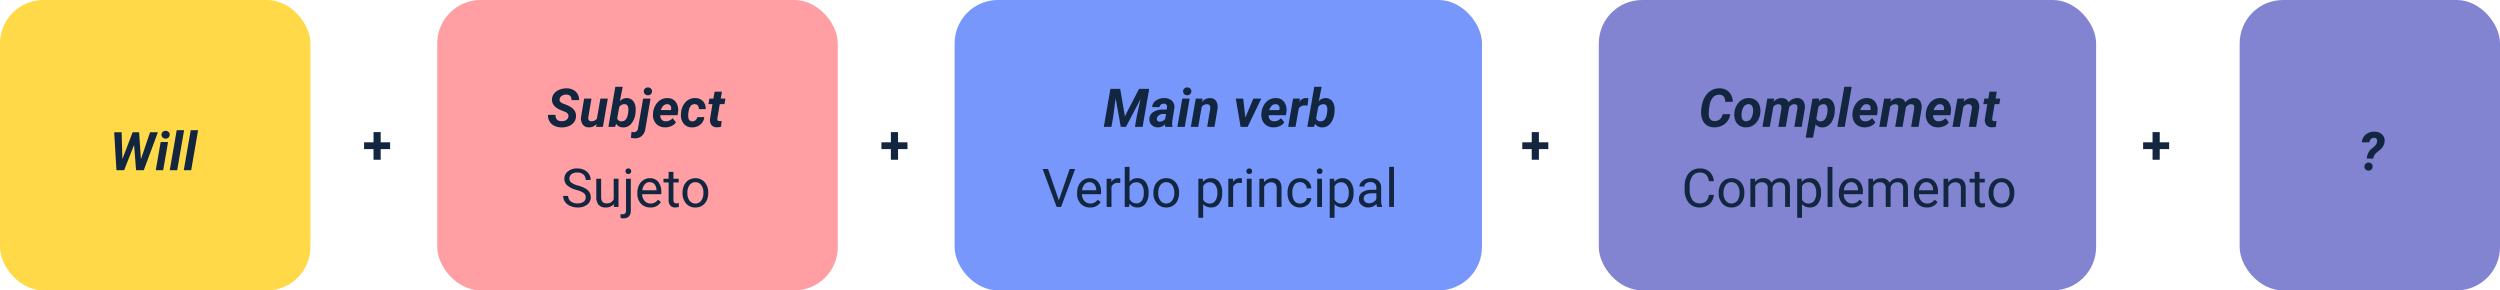 <svg xmlns="http://www.w3.org/2000/svg" width="749" height="87" viewBox="0 0 749 87">
  <g id="_83" data-name="83" transform="translate(-5566 8493)">
    <rect id="Rectángulo_41125" data-name="Rectángulo 41125" width="120" height="87" rx="13" transform="translate(5697 -8493)" fill="#ff9fa3"/>
    <rect id="Rectángulo_41126" data-name="Rectángulo 41126" width="158" height="87" rx="13" transform="translate(5852 -8493)" fill="#7897fc"/>
    <rect id="Rectángulo_41127" data-name="Rectángulo 41127" width="93" height="87" rx="13" transform="translate(5566 -8493)" fill="#ffd947"/>
    <rect id="Rectángulo_41128" data-name="Rectángulo 41128" width="149" height="87" rx="13" transform="translate(6045 -8493)" fill="#8284d2"/>
    <rect id="Rectángulo_41567" data-name="Rectángulo 41567" width="78" height="87" rx="13" transform="translate(6237 -8493)" fill="#8284d2"/>
    <path id="Trazado_161351" data-name="Trazado 161351" d="M12.289,13.961q.164-.93-.914-1.422l-1.508-.6Q7.242,10.766,7.375,8.711A2.964,2.964,0,0,1,8,7.023,3.758,3.758,0,0,1,9.6,5.871a5.67,5.67,0,0,1,2.227-.4,3.857,3.857,0,0,1,2.664.98,3.267,3.267,0,0,1,1,2.543H13.211a1.628,1.628,0,0,0-.34-1.2A1.531,1.531,0,0,0,11.7,7.344a2.37,2.37,0,0,0-1.359.355,1.458,1.458,0,0,0-.687,1.02Q9.5,9.57,10.789,10.07l1.031.391.594.273q2.3,1.141,2.156,3.2a3.09,3.09,0,0,1-.645,1.738A3.633,3.633,0,0,1,12.363,16.8a5.565,5.565,0,0,1-2.176.367,4.873,4.873,0,0,1-2.156-.508,3.349,3.349,0,0,1-1.437-1.367,3.54,3.54,0,0,1-.43-1.875l2.289.008q-.109,1.852,1.82,1.883a2.392,2.392,0,0,0,1.375-.367A1.43,1.43,0,0,0,12.289,13.961Zm8.453,2.164a2.919,2.919,0,0,1-2.328,1.031,2.172,2.172,0,0,1-1.844-.875,3.2,3.2,0,0,1-.484-2.266L17,8.547h2.2l-.93,5.5a2.175,2.175,0,0,0-.008.485.8.8,0,0,0,.867.806,2.014,2.014,0,0,0,1.7-.79l1.055-6H24.1L22.633,17H20.578ZM32.4,12.8A6.061,6.061,0,0,1,31.18,16a3.033,3.033,0,0,1-2.547,1.164A2.357,2.357,0,0,1,26.6,16.086l-.32.914H24.273L26.352,5h2.211l-.852,4.32a2.634,2.634,0,0,1,2.063-.93A2.385,2.385,0,0,1,31.7,9.27a3.89,3.89,0,0,1,.746,2.387A9.132,9.132,0,0,1,32.4,12.8Zm-2.187-.165a6.554,6.554,0,0,0,.047-1.034q-.086-1.364-1.125-1.387a1.833,1.833,0,0,0-1.617.885l-.609,3.37a1.258,1.258,0,0,0,1.266.878q1.625.047,1.992-2.367Zm6.68-4.085-1.516,8.914a3.516,3.516,0,0,1-1.02,2.2,2.984,2.984,0,0,1-2.168.773,6.8,6.8,0,0,1-1.172-.148l.18-1.8a4.309,4.309,0,0,0,.68.1,1.2,1.2,0,0,0,1.266-1.125l1.531-8.922ZM34.883,6.4a1.1,1.1,0,0,1,.328-.855,1.328,1.328,0,0,1,1.77-.035,1.108,1.108,0,0,1,.363.813,1.113,1.113,0,0,1-.328.863,1.257,1.257,0,0,1-.883.355,1.235,1.235,0,0,1-.863-.3A1.091,1.091,0,0,1,34.883,6.4Zm6.328,10.758a3.677,3.677,0,0,1-1.965-.543,3.292,3.292,0,0,1-1.277-1.469,4.093,4.093,0,0,1-.328-2.059l.023-.312a5.465,5.465,0,0,1,.719-2.266,4.341,4.341,0,0,1,1.547-1.59,3.827,3.827,0,0,1,2.094-.527,2.924,2.924,0,0,1,2.473,1.2,4.117,4.117,0,0,1,.637,2.962l-.125.962h-5.18a1.814,1.814,0,0,0,.4,1.313,1.521,1.521,0,0,0,1.172.508,2.7,2.7,0,0,0,2.109-.937l1.008,1.25a3.135,3.135,0,0,1-1.375,1.121A4.5,4.5,0,0,1,41.211,17.156Zm.7-6.945a1.565,1.565,0,0,0-1.082.383,3.363,3.363,0,0,0-.848,1.383h3.031l.047-.2a2.071,2.071,0,0,0,.008-.594,1.134,1.134,0,0,0-.383-.707A1.2,1.2,0,0,0,41.914,10.211Zm7.453,5.133a1.447,1.447,0,0,0,1.016-.332,1.632,1.632,0,0,0,.531-.926l2.07-.008a3.037,3.037,0,0,1-.559,1.6,3.394,3.394,0,0,1-1.344,1.109,3.847,3.847,0,0,1-1.77.375A3.123,3.123,0,0,1,46.875,16.1a3.965,3.965,0,0,1-.867-2.766l.023-.43.008-.086a5.284,5.284,0,0,1,1.391-3.27,3.761,3.761,0,0,1,2.914-1.16,3.047,3.047,0,0,1,2.27.934,3.3,3.3,0,0,1,.824,2.379H51.383a1.73,1.73,0,0,0-.3-1.07,1.128,1.128,0,0,0-.891-.422q-1.578-.047-1.914,2.3a7.782,7.782,0,0,0-.086,1.438Q48.273,15.32,49.367,15.344ZM58.3,6.469l-.367,2.078h1.406L59.055,10.2H57.648l-.719,4.234a1.077,1.077,0,0,0,.063.609q.109.211.531.227.125.008.672-.039l-.156,1.727a3.706,3.706,0,0,1-1.266.18,1.985,1.985,0,0,1-1.617-.68,2.456,2.456,0,0,1-.437-1.8l.727-4.461h-1.2l.289-1.656h1.2l.359-2.078ZM14.77,35.93a7.053,7.053,0,0,1-2.809-1.363,2.6,2.6,0,0,1-.879-2,2.751,2.751,0,0,1,1.074-2.223,4.269,4.269,0,0,1,2.793-.879,4.66,4.66,0,0,1,2.09.453,3.436,3.436,0,0,1,1.422,1.25,3.2,3.2,0,0,1,.5,1.742H17.457a2.08,2.08,0,0,0-.656-1.627,2.669,2.669,0,0,0-1.852-.592,2.732,2.732,0,0,0-1.73.489,1.632,1.632,0,0,0-.621,1.358,1.468,1.468,0,0,0,.59,1.178,5.786,5.786,0,0,0,2.008.88,9.316,9.316,0,0,1,2.219.88A3.367,3.367,0,0,1,18.6,36.6a2.861,2.861,0,0,1,.387,1.508,2.658,2.658,0,0,1-1.078,2.215,4.6,4.6,0,0,1-2.883.832,5.347,5.347,0,0,1-2.187-.449,3.681,3.681,0,0,1-1.566-1.23,3,3,0,0,1-.551-1.773H12.23a1.959,1.959,0,0,0,.762,1.629,3.207,3.207,0,0,0,2.035.6,2.948,2.948,0,0,0,1.82-.484,1.573,1.573,0,0,0,.633-1.32,1.545,1.545,0,0,0-.586-1.293A6.755,6.755,0,0,0,14.77,35.93ZM25.9,40.164a3.07,3.07,0,0,1-2.477.992,2.628,2.628,0,0,1-2.059-.785,3.4,3.4,0,0,1-.715-2.324v-5.5H22.1v5.461q0,1.922,1.563,1.922a2.163,2.163,0,0,0,2.2-1.234V32.547h1.445V41H25.934ZM31,32.547v9.43q0,2.438-2.211,2.438a2.7,2.7,0,0,1-.883-.14V43.125a2.794,2.794,0,0,0,.656.063.982.982,0,0,0,.738-.262,1.3,1.3,0,0,0,.254-.911V32.547ZM29.4,30.3a.867.867,0,0,1,.215-.59.79.79,0,0,1,.629-.246.819.819,0,0,1,.641.242.854.854,0,0,1,.219.594.826.826,0,0,1-.219.586.834.834,0,0,1-.641.234.808.808,0,0,1-.633-.234A.843.843,0,0,1,29.4,30.3Zm7.43,10.852a3.693,3.693,0,0,1-2.8-1.129,4.19,4.19,0,0,1-1.078-3.02v-.266a5.073,5.073,0,0,1,.48-2.246,3.748,3.748,0,0,1,1.344-1.547,3.378,3.378,0,0,1,1.871-.559,3.166,3.166,0,0,1,2.563,1.086,4.7,4.7,0,0,1,.914,3.109v.6H34.4a3,3,0,0,0,.73,2.02,2.3,2.3,0,0,0,1.777.77,2.517,2.517,0,0,0,1.3-.312,3.258,3.258,0,0,0,.93-.828l.883.688A3.55,3.55,0,0,1,36.832,41.156Zm-.18-7.578a1.928,1.928,0,0,0-1.469.637A3.1,3.1,0,0,0,34.449,36h4.234v-.109a2.753,2.753,0,0,0-.594-1.707A1.815,1.815,0,0,0,36.652,33.578ZM43.762,30.5v2.047H45.34v1.117H43.762v5.249a1.173,1.173,0,0,0,.211.763.888.888,0,0,0,.719.254,3.5,3.5,0,0,0,.688-.094V41a4.215,4.215,0,0,1-1.109.155,1.8,1.8,0,0,1-1.461-.586,2.517,2.517,0,0,1-.492-1.664V33.664H40.777V32.547h1.539V30.5Zm2.727,6.2a4.993,4.993,0,0,1,.488-2.234,3.643,3.643,0,0,1,1.359-1.531,3.7,3.7,0,0,1,1.988-.539,3.565,3.565,0,0,1,2.793,1.2,4.6,4.6,0,0,1,1.066,3.18v.1a5.036,5.036,0,0,1-.473,2.215,3.589,3.589,0,0,1-1.352,1.527,3.743,3.743,0,0,1-2.02.547,3.556,3.556,0,0,1-2.785-1.2A4.575,4.575,0,0,1,46.488,36.8Zm1.453.172a3.616,3.616,0,0,0,.652,2.258,2.211,2.211,0,0,0,3.5-.012,3.955,3.955,0,0,0,.648-2.418,3.61,3.61,0,0,0-.66-2.254,2.1,2.1,0,0,0-1.754-.863,2.075,2.075,0,0,0-1.727.852A3.925,3.925,0,0,0,47.941,36.867Z" transform="translate(5724 -8472)" fill="#12263f"/>
    <path id="Trazado_161353" data-name="Trazado 161353" d="M18.219,13.7l2.742-8.07H23.3L19.07,17h-2.3l-.6-7.578L13.188,17h-2.3L10.211,5.625h2.234l.227,8.031,3.063-8.031H17.68ZM24.883,17H22.664l1.469-8.453h2.219ZM24.391,6.4a1.1,1.1,0,0,1,.344-.867,1.323,1.323,0,0,1,1.734-.039,1.1,1.1,0,0,1,.383.828,1.132,1.132,0,0,1-.324.844,1.215,1.215,0,0,1-.887.375,1.235,1.235,0,0,1-.863-.3A1.091,1.091,0,0,1,24.391,6.4ZM29.078,17H26.859L28.945,5h2.211Zm4.2,0H31.055L33.141,5h2.211Z" transform="translate(5590 -8459)" fill="#12263f"/>
    <path id="Trazado_161352" data-name="Trazado 161352" d="M9.055,8.633h2.82v2.039H9.055v3.188H6.906V10.672H4.078V8.633H6.906V5.578H9.055Z" transform="translate(5671 -8459)" fill="#12263f"/>
    <path id="Trazado_161350" data-name="Trazado 161350" d="M9.055,8.633h2.82v2.039H9.055v3.188H6.906V10.672H4.078V8.633H6.906V5.578H9.055Z" transform="translate(5826 -8459)" fill="#12263f"/>
    <path id="Trazado_161348" data-name="Trazado 161348" d="M9.055,8.633h2.82v2.039H9.055v3.188H6.906V10.672H4.078V8.633H6.906V5.578H9.055Z" transform="translate(6018 -8459)" fill="#12263f"/>
    <path id="Trazado_161346" data-name="Trazado 161346" d="M9.055,8.633h2.82v2.039H9.055v3.188H6.906V10.672H4.078V8.633H6.906V5.578H9.055Z" transform="translate(6204 -8459)" fill="#12263f"/>
    <path id="Trazado_161349" data-name="Trazado 161349" d="M39.613,5.625l1.4,8.227,4.242-8.227H48.3L46.324,17h-2.3l.563-3.242L45.7,8.7,41.34,17H39.77L38.246,8.406l-.734,5.6L36.988,17H34.7L36.676,5.625ZM53.121,17a2.281,2.281,0,0,1-.086-.766,2.863,2.863,0,0,1-2.156.922,2.594,2.594,0,0,1-1.84-.723,2.186,2.186,0,0,1-.684-1.746,2.527,2.527,0,0,1,1.16-2.121,5.266,5.266,0,0,1,2.965-.738l1.031.016.109-.508a1.764,1.764,0,0,0,.023-.492.846.846,0,0,0-.277-.574.955.955,0,0,0-.629-.215,1.345,1.345,0,0,0-.875.254,1.231,1.231,0,0,0-.461.777l-2.211.008A2.457,2.457,0,0,1,50.3,9.129a4.312,4.312,0,0,1,2.613-.738,3.117,3.117,0,0,1,2.25.855,2.5,2.5,0,0,1,.68,2.121L55.2,15.414l-.039.5a2.412,2.412,0,0,0,.133.938L55.285,17Zm-1.7-1.555a2.017,2.017,0,0,0,1.664-.828l.273-1.461-.766-.008a2.139,2.139,0,0,0-1.758.742,1.292,1.292,0,0,0-.242.633.75.75,0,0,0,.176.668A.891.891,0,0,0,51.426,15.445ZM58.957,17H56.738l1.469-8.453h2.219ZM58.465,6.4a1.1,1.1,0,0,1,.344-.867,1.323,1.323,0,0,1,1.734-.039,1.1,1.1,0,0,1,.383.828,1.132,1.132,0,0,1-.324.844,1.215,1.215,0,0,1-.887.375,1.235,1.235,0,0,1-.863-.3A1.091,1.091,0,0,1,58.465,6.4Zm5.844,2.141-.187,1a3.042,3.042,0,0,1,2.461-1.148,2.028,2.028,0,0,1,1.766.875,3.526,3.526,0,0,1,.414,2.359L67.871,17h-2.2l.906-5.4a2.528,2.528,0,0,0,.016-.555.9.9,0,0,0-1-.82,1.9,1.9,0,0,0-1.555.8L62.98,17h-2.2l1.469-8.453ZM77.1,14.211,79.5,8.547h2.375L77.793,17H75.684L74.238,8.547h2.234Zm8.383,2.945a3.677,3.677,0,0,1-1.965-.543,3.292,3.292,0,0,1-1.277-1.469,4.093,4.093,0,0,1-.328-2.059l.023-.312a5.465,5.465,0,0,1,.719-2.266A4.341,4.341,0,0,1,84.2,8.918a3.827,3.827,0,0,1,2.094-.527,2.924,2.924,0,0,1,2.473,1.2,4.117,4.117,0,0,1,.637,2.962l-.125.962H84.1a1.814,1.814,0,0,0,.4,1.313,1.521,1.521,0,0,0,1.172.508,2.7,2.7,0,0,0,2.109-.937l1.008,1.25A3.135,3.135,0,0,1,87.41,16.77,4.5,4.5,0,0,1,85.48,17.156Zm.7-6.945a1.565,1.565,0,0,0-1.082.383,3.363,3.363,0,0,0-.848,1.383h3.031l.047-.2a2.071,2.071,0,0,0,.008-.594,1.134,1.134,0,0,0-.383-.707A1.2,1.2,0,0,0,86.184,10.211Zm9.539.453a4.548,4.548,0,0,0-.742-.078,2.136,2.136,0,0,0-1.867.883L92.137,17h-2.2L91.4,8.547l2.07-.008-.2,1.031a2.325,2.325,0,0,1,1.969-1.2A3.214,3.214,0,0,1,96,8.484ZM103.8,12.8a6.061,6.061,0,0,1-1.219,3.2,3.033,3.033,0,0,1-2.547,1.164A2.357,2.357,0,0,1,98,16.086l-.32.914H95.676L97.754,5h2.211l-.852,4.32a2.634,2.634,0,0,1,2.063-.93,2.385,2.385,0,0,1,1.926.879,3.89,3.89,0,0,1,.746,2.387A9.133,9.133,0,0,1,103.8,12.8Zm-2.187-.165a6.554,6.554,0,0,0,.047-1.034q-.086-1.364-1.125-1.387a1.833,1.833,0,0,0-1.617.885l-.609,3.37a1.258,1.258,0,0,0,1.266.878q1.625.047,1.992-2.367ZM21.23,39.008l3.25-9.383h1.641L21.9,41H20.574L16.363,29.625H18Zm9.352,2.148a3.693,3.693,0,0,1-2.8-1.129,4.19,4.19,0,0,1-1.078-3.02v-.266a5.073,5.073,0,0,1,.48-2.246,3.748,3.748,0,0,1,1.344-1.547,3.378,3.378,0,0,1,1.871-.559,3.166,3.166,0,0,1,2.563,1.086,4.7,4.7,0,0,1,.914,3.109v.6H28.152a3,3,0,0,0,.73,2.02,2.3,2.3,0,0,0,1.777.77,2.517,2.517,0,0,0,1.3-.312,3.258,3.258,0,0,0,.93-.828l.883.688A3.55,3.55,0,0,1,30.582,41.156Zm-.18-7.578a1.928,1.928,0,0,0-1.469.637A3.1,3.1,0,0,0,28.2,36h4.234v-.109a2.753,2.753,0,0,0-.594-1.707A1.815,1.815,0,0,0,30.4,33.578Zm9.234.266a4.331,4.331,0,0,0-.711-.055A1.9,1.9,0,0,0,37,35v6H35.551V32.547h1.406l.023.977A2.251,2.251,0,0,1,39,32.391a1.477,1.477,0,0,1,.641.109Zm8.484,3.023a5.026,5.026,0,0,1-.891,3.113,2.846,2.846,0,0,1-2.391,1.176,2.947,2.947,0,0,1-2.477-1.133l-.07.977H40.965V29H42.41v4.477a2.93,2.93,0,0,1,2.414-1.086,2.863,2.863,0,0,1,2.418,1.164,5.177,5.177,0,0,1,.879,3.188ZM46.676,36.7a3.906,3.906,0,0,0-.57-2.281,1.888,1.888,0,0,0-1.641-.8,2.122,2.122,0,0,0-2.055,1.328V38.6a2.181,2.181,0,0,0,2.07,1.328,1.878,1.878,0,0,0,1.617-.8A4.153,4.153,0,0,0,46.676,36.7Zm2.883-.008a4.993,4.993,0,0,1,.488-2.234,3.643,3.643,0,0,1,1.359-1.531,3.7,3.7,0,0,1,1.988-.539,3.565,3.565,0,0,1,2.793,1.2,4.6,4.6,0,0,1,1.066,3.18v.1a5.036,5.036,0,0,1-.473,2.215,3.589,3.589,0,0,1-1.352,1.527,3.743,3.743,0,0,1-2.02.547,3.556,3.556,0,0,1-2.785-1.2A4.575,4.575,0,0,1,49.559,36.8Zm1.453.172a3.616,3.616,0,0,0,.652,2.258,2.211,2.211,0,0,0,3.5-.012,3.955,3.955,0,0,0,.648-2.418,3.61,3.61,0,0,0-.66-2.254,2.1,2.1,0,0,0-1.754-.863,2.075,2.075,0,0,0-1.727.852A3.925,3.925,0,0,0,51.012,36.867Zm19.156,0a5.062,5.062,0,0,1-.883,3.109,2.829,2.829,0,0,1-2.391,1.18,3.1,3.1,0,0,1-2.422-.977v4.07H63.027v-11.7h1.32l.07.938a2.977,2.977,0,0,1,2.453-1.094,2.882,2.882,0,0,1,2.41,1.148,5.117,5.117,0,0,1,.887,3.2ZM68.723,36.7a3.735,3.735,0,0,0-.609-2.258,1.963,1.963,0,0,0-1.672-.828,2.125,2.125,0,0,0-1.969,1.164V38.82a2.129,2.129,0,0,0,1.984,1.156,1.954,1.954,0,0,0,1.652-.824A4.077,4.077,0,0,0,68.723,36.7Zm7.367-2.859a4.331,4.331,0,0,0-.711-.055A1.9,1.9,0,0,0,73.449,35v6H72V32.547H73.41l.023.977a2.251,2.251,0,0,1,2.016-1.133,1.477,1.477,0,0,1,.641.109ZM78.988,41H77.543V32.547h1.445ZM77.426,30.3a.863.863,0,0,1,.215-.594.807.807,0,0,1,.637-.242.819.819,0,0,1,.641.242.854.854,0,0,1,.219.594.826.826,0,0,1-.219.586.834.834,0,0,1-.641.234.821.821,0,0,1-.637-.234A.834.834,0,0,1,77.426,30.3Zm5.242,2.242.047,1.063a3.08,3.08,0,0,1,2.531-1.219q2.68,0,2.7,3.023V41H86.5V35.406a1.946,1.946,0,0,0-.418-1.352,1.675,1.675,0,0,0-1.277-.437,2.086,2.086,0,0,0-1.234.375,2.546,2.546,0,0,0-.828.984V41H81.3V32.547Zm10.852,7.43a2.082,2.082,0,0,0,1.352-.469,1.649,1.649,0,0,0,.641-1.172h1.367a2.621,2.621,0,0,1-.5,1.383,3.293,3.293,0,0,1-1.23,1.047,3.55,3.55,0,0,1-1.629.391A3.482,3.482,0,0,1,90.773,40a4.59,4.59,0,0,1-1.02-3.152v-.242a5.089,5.089,0,0,1,.453-2.2,3.451,3.451,0,0,1,1.3-1.492,3.7,3.7,0,0,1,2-.531,3.39,3.39,0,0,1,2.363.852,3.043,3.043,0,0,1,1,2.211H95.512a1.992,1.992,0,0,0-.621-1.348,1.932,1.932,0,0,0-1.379-.527,2.023,2.023,0,0,0-1.707.793,3.724,3.724,0,0,0-.605,2.293v.273a3.65,3.65,0,0,0,.6,2.25A2.033,2.033,0,0,0,93.52,39.977ZM100.074,41H98.629V32.547h1.445ZM98.512,30.3a.863.863,0,0,1,.215-.594.807.807,0,0,1,.637-.242.819.819,0,0,1,.641.242.854.854,0,0,1,.219.594.826.826,0,0,1-.219.586.834.834,0,0,1-.641.234.821.821,0,0,1-.637-.234A.834.834,0,0,1,98.512,30.3Zm11.016,6.563a5.062,5.062,0,0,1-.883,3.109,2.829,2.829,0,0,1-2.391,1.18,3.1,3.1,0,0,1-2.422-.977v4.07h-1.445v-11.7h1.32l.07.938a2.977,2.977,0,0,1,2.453-1.094,2.882,2.882,0,0,1,2.41,1.148,5.117,5.117,0,0,1,.887,3.2Zm-1.445-.164a3.735,3.735,0,0,0-.609-2.258,1.963,1.963,0,0,0-1.672-.828,2.125,2.125,0,0,0-1.969,1.164V38.82a2.129,2.129,0,0,0,1.984,1.156,1.954,1.954,0,0,0,1.652-.824A4.077,4.077,0,0,0,108.082,36.7Zm8.5,4.3a3.036,3.036,0,0,1-.2-.891,3.225,3.225,0,0,1-2.406,1.047,2.984,2.984,0,0,1-2.051-.707,2.288,2.288,0,0,1-.8-1.793,2.39,2.39,0,0,1,1-2.051,4.733,4.733,0,0,1,2.824-.73h1.406v-.664A1.623,1.623,0,0,0,115.9,34a1.821,1.821,0,0,0-1.336-.449,2.107,2.107,0,0,0-1.3.391,1.151,1.151,0,0,0-.523.945h-1.453a2,2,0,0,1,.449-1.223,3.066,3.066,0,0,1,1.219-.934,4.1,4.1,0,0,1,1.691-.344,3.342,3.342,0,0,1,2.289.73,2.635,2.635,0,0,1,.859,2.012v3.891a4.757,4.757,0,0,0,.3,1.852V41Zm-2.4-1.1a2.54,2.54,0,0,0,1.289-.352,2.127,2.127,0,0,0,.883-.914V36.9h-1.133q-2.656,0-2.656,1.555a1.316,1.316,0,0,0,.453,1.063A1.742,1.742,0,0,0,114.184,39.9Zm7.453,1.1h-1.445V29h1.445Z" transform="translate(5862 -8472)" fill="#12263f"/>
    <path id="Trazado_161347" data-name="Trazado 161347" d="M23.359,13.2a4.254,4.254,0,0,1-.8,2.09,4.375,4.375,0,0,1-1.75,1.4,5.329,5.329,0,0,1-2.328.465,3.936,3.936,0,0,1-1.961-.52A3.443,3.443,0,0,1,15.2,15.2a5.312,5.312,0,0,1-.543-2.168,10.634,10.634,0,0,1,.2-2.391A7.578,7.578,0,0,1,15.762,8.1a5.666,5.666,0,0,1,1.551-1.758A4.679,4.679,0,0,1,20.2,5.469,3.839,3.839,0,0,1,23,6.559,4.384,4.384,0,0,1,24.141,9.5l-2.281-.008a2.391,2.391,0,0,0-.43-1.578,1.752,1.752,0,0,0-1.336-.531,2.319,2.319,0,0,0-1.926.836,5.027,5.027,0,0,0-1.012,2.555,14.155,14.155,0,0,0-.219,2.445,2.434,2.434,0,0,0,.461,1.52,1.543,1.543,0,0,0,1.18.512,2.356,2.356,0,0,0,1.676-.5,2.625,2.625,0,0,0,.832-1.535Zm5.656-4.812a3.39,3.39,0,0,1,1.926.574A3.234,3.234,0,0,1,32.129,10.5a4.762,4.762,0,0,1,.27,2.176A5.143,5.143,0,0,1,31,15.941a3.96,3.96,0,0,1-3.02,1.215,3.38,3.38,0,0,1-1.906-.566,3.222,3.222,0,0,1-1.187-1.527,4.657,4.657,0,0,1-.273-2.156,5.3,5.3,0,0,1,1.422-3.328A3.878,3.878,0,0,1,29.016,8.391Zm-2.227,5.315a1.95,1.95,0,0,0,.352,1.182,1.168,1.168,0,0,0,.945.449A1.712,1.712,0,0,0,29.68,14.4a4.647,4.647,0,0,0,.539-2.531,2.122,2.122,0,0,0-.363-1.2,1.149,1.149,0,0,0-.949-.464,1.715,1.715,0,0,0-1.574.924A4.6,4.6,0,0,0,26.789,13.706Zm9.758-5.167-.18.961a3.112,3.112,0,0,1,2.477-1.109,2.379,2.379,0,0,1,1.3.359,1.679,1.679,0,0,1,.7.93,3.255,3.255,0,0,1,2.625-1.289,2.126,2.126,0,0,1,1.754.8,3.271,3.271,0,0,1,.5,2.234l-.016.2L44.8,17H42.586l.9-5.4a3.908,3.908,0,0,0,.023-.54.837.837,0,0,0-.937-.845,1.86,1.86,0,0,0-1.555.97l-.023.18L40.008,17H37.8l.9-5.383a3.9,3.9,0,0,0,.023-.539.836.836,0,0,0-.93-.852,1.867,1.867,0,0,0-1.508.789L35.234,17h-2.2l1.461-8.453ZM54.664,12.8a6.981,6.981,0,0,1-.7,2.359,3.826,3.826,0,0,1-1.32,1.531,3.058,3.058,0,0,1-1.75.477,2.44,2.44,0,0,1-1.937-.914l-.773,4h-2.2l2.023-11.7,2.031-.008-.148.852a2.7,2.7,0,0,1,2.156-1,2.4,2.4,0,0,1,1.93.9,3.922,3.922,0,0,1,.734,2.363A9.132,9.132,0,0,1,54.664,12.8Zm-2.187-.16.047-.751a2.089,2.089,0,0,0-.277-1.205,1,1,0,0,0-.855-.462,1.818,1.818,0,0,0-1.586.814l-.633,3.49a1.233,1.233,0,0,0,1.242.822,1.59,1.59,0,0,0,1.328-.618A4.234,4.234,0,0,0,52.477,12.636ZM57.688,17H55.469L57.555,5h2.211Zm5.883.156a3.677,3.677,0,0,1-1.965-.543,3.292,3.292,0,0,1-1.277-1.469A4.093,4.093,0,0,1,60,13.086l.023-.312a5.465,5.465,0,0,1,.719-2.266,4.341,4.341,0,0,1,1.547-1.59,3.827,3.827,0,0,1,2.094-.527,2.924,2.924,0,0,1,2.473,1.2,4.117,4.117,0,0,1,.637,2.962l-.125.962h-5.18a1.814,1.814,0,0,0,.4,1.313,1.521,1.521,0,0,0,1.172.508,2.7,2.7,0,0,0,2.109-.937l1.008,1.25A3.135,3.135,0,0,1,65.5,16.77,4.5,4.5,0,0,1,63.57,17.156Zm.7-6.945a1.565,1.565,0,0,0-1.082.383,3.363,3.363,0,0,0-.848,1.383h3.031l.047-.2a2.071,2.071,0,0,0,.008-.594,1.134,1.134,0,0,0-.383-.707A1.2,1.2,0,0,0,64.273,10.211Zm7.266-1.672-.18.961a3.112,3.112,0,0,1,2.477-1.109,2.379,2.379,0,0,1,1.3.359,1.679,1.679,0,0,1,.7.93,3.255,3.255,0,0,1,2.625-1.289,2.126,2.126,0,0,1,1.754.8,3.271,3.271,0,0,1,.5,2.234l-.016.2L79.789,17H77.578l.9-5.4a3.907,3.907,0,0,0,.023-.54.837.837,0,0,0-.937-.845,1.86,1.86,0,0,0-1.555.97l-.023.18L75,17H72.8l.9-5.383a3.9,3.9,0,0,0,.023-.539.836.836,0,0,0-.93-.852,1.867,1.867,0,0,0-1.508.789L70.227,17h-2.2l1.461-8.453Zm14.016,8.617a3.677,3.677,0,0,1-1.965-.543,3.292,3.292,0,0,1-1.277-1.469,4.093,4.093,0,0,1-.328-2.059l.023-.312a5.465,5.465,0,0,1,.719-2.266,4.341,4.341,0,0,1,1.547-1.59,3.827,3.827,0,0,1,2.094-.527,2.924,2.924,0,0,1,2.473,1.2,4.117,4.117,0,0,1,.637,2.962l-.125.962h-5.18a1.814,1.814,0,0,0,.4,1.313,1.521,1.521,0,0,0,1.172.508,2.7,2.7,0,0,0,2.109-.937l1.008,1.25a3.135,3.135,0,0,1-1.375,1.121A4.5,4.5,0,0,1,85.555,17.156Zm.7-6.945a1.565,1.565,0,0,0-1.082.383,3.363,3.363,0,0,0-.848,1.383h3.031l.047-.2a2.071,2.071,0,0,0,.008-.594,1.134,1.134,0,0,0-.383-.707A1.2,1.2,0,0,0,86.258,10.211Zm7.234-1.672-.187,1a3.042,3.042,0,0,1,2.461-1.148,2.028,2.028,0,0,1,1.766.875,3.526,3.526,0,0,1,.414,2.359L97.055,17h-2.2l.906-5.4a2.528,2.528,0,0,0,.016-.555.9.9,0,0,0-1-.82,1.9,1.9,0,0,0-1.555.8L92.164,17h-2.2L91.43,8.547Zm9.758-2.07-.367,2.078h1.406L104,10.2h-1.406l-.719,4.234a1.077,1.077,0,0,0,.063.609q.109.211.531.227.125.008.672-.039l-.156,1.727a3.706,3.706,0,0,1-1.266.18,1.985,1.985,0,0,1-1.617-.68,2.456,2.456,0,0,1-.437-1.8l.727-4.461H99.2l.289-1.656h1.2l.359-2.078ZM18.477,37.391a4.185,4.185,0,0,1-1.332,2.785,4.365,4.365,0,0,1-2.98.98,4.008,4.008,0,0,1-3.23-1.445,5.815,5.815,0,0,1-1.215-3.867V34.75a6.481,6.481,0,0,1,.566-2.789,4.231,4.231,0,0,1,1.605-1.848,4.47,4.47,0,0,1,2.406-.645A4.11,4.11,0,0,1,17.2,30.48a4.235,4.235,0,0,1,1.273,2.8H16.969a3.268,3.268,0,0,0-.848-1.975A2.565,2.565,0,0,0,14.3,30.7a2.684,2.684,0,0,0-2.254,1.063,4.882,4.882,0,0,0-.816,3.026v1.1A5.018,5.018,0,0,0,12,38.835a2.5,2.5,0,0,0,2.164,1.095,2.886,2.886,0,0,0,1.918-.566,3.143,3.143,0,0,0,.887-1.973Zm1.438-.7a4.993,4.993,0,0,1,.488-2.234,3.643,3.643,0,0,1,1.359-1.531,3.7,3.7,0,0,1,1.988-.539,3.565,3.565,0,0,1,2.793,1.2,4.6,4.6,0,0,1,1.066,3.18v.1a5.036,5.036,0,0,1-.473,2.215,3.589,3.589,0,0,1-1.352,1.527,3.743,3.743,0,0,1-2.02.547,3.556,3.556,0,0,1-2.785-1.2A4.575,4.575,0,0,1,19.914,36.8Zm1.453.172a3.616,3.616,0,0,0,.652,2.258,2.211,2.211,0,0,0,3.5-.012,3.955,3.955,0,0,0,.648-2.418,3.61,3.61,0,0,0-.66-2.254,2.1,2.1,0,0,0-1.754-.863,2.075,2.075,0,0,0-1.727.852A3.925,3.925,0,0,0,21.367,36.867Zm9.414-4.32.039.938a3.122,3.122,0,0,1,2.508-1.094,2.417,2.417,0,0,1,2.414,1.359,3.2,3.2,0,0,1,1.1-.984,3.242,3.242,0,0,1,1.6-.375q2.781,0,2.828,2.945V41H39.82V35.422a1.941,1.941,0,0,0-.414-1.355,1.823,1.823,0,0,0-1.391-.449,1.916,1.916,0,0,0-1.336.48,1.949,1.949,0,0,0-.617,1.293V41H34.609V35.461a1.613,1.613,0,0,0-1.8-1.844,1.934,1.934,0,0,0-1.945,1.211V41H29.414V32.547Zm19.8,4.32a5.062,5.062,0,0,1-.883,3.109,2.829,2.829,0,0,1-2.391,1.18,3.1,3.1,0,0,1-2.422-.977v4.07H43.445v-11.7h1.32l.07.938a2.977,2.977,0,0,1,2.453-1.094,2.882,2.882,0,0,1,2.41,1.148,5.117,5.117,0,0,1,.887,3.2ZM49.141,36.7a3.735,3.735,0,0,0-.609-2.258,1.963,1.963,0,0,0-1.672-.828,2.125,2.125,0,0,0-1.969,1.164V38.82a2.129,2.129,0,0,0,1.984,1.156,1.954,1.954,0,0,0,1.652-.824A4.077,4.077,0,0,0,49.141,36.7ZM53.992,41H52.547V29h1.445Zm5.82.156a3.693,3.693,0,0,1-2.8-1.129,4.19,4.19,0,0,1-1.078-3.02v-.266a5.073,5.073,0,0,1,.48-2.246,3.748,3.748,0,0,1,1.344-1.547,3.378,3.378,0,0,1,1.871-.559A3.166,3.166,0,0,1,62.2,33.477a4.7,4.7,0,0,1,.914,3.109v.6H57.383a3,3,0,0,0,.73,2.02,2.3,2.3,0,0,0,1.777.77,2.517,2.517,0,0,0,1.3-.312,3.258,3.258,0,0,0,.93-.828l.883.688A3.55,3.55,0,0,1,59.813,41.156Zm-.18-7.578a1.928,1.928,0,0,0-1.469.637A3.1,3.1,0,0,0,57.43,36h4.234v-.109a2.753,2.753,0,0,0-.594-1.707A1.815,1.815,0,0,0,59.633,33.578Zm6.508-1.031.039.938a3.122,3.122,0,0,1,2.508-1.094A2.417,2.417,0,0,1,71.1,33.75a3.2,3.2,0,0,1,1.1-.984,3.242,3.242,0,0,1,1.6-.375q2.781,0,2.828,2.945V41H75.18V35.422a1.941,1.941,0,0,0-.414-1.355,1.823,1.823,0,0,0-1.391-.449,1.916,1.916,0,0,0-1.336.48,1.949,1.949,0,0,0-.617,1.293V41H69.969V35.461a1.613,1.613,0,0,0-1.8-1.844,1.934,1.934,0,0,0-1.945,1.211V41H64.773V32.547Zm16.172,8.609a3.693,3.693,0,0,1-2.8-1.129,4.19,4.19,0,0,1-1.078-3.02v-.266a5.073,5.073,0,0,1,.48-2.246,3.748,3.748,0,0,1,1.344-1.547,3.378,3.378,0,0,1,1.871-.559A3.166,3.166,0,0,1,84.7,33.477a4.7,4.7,0,0,1,.914,3.109v.6H79.883a3,3,0,0,0,.73,2.02,2.3,2.3,0,0,0,1.777.77,2.517,2.517,0,0,0,1.3-.312,3.259,3.259,0,0,0,.93-.828l.883.688A3.55,3.55,0,0,1,82.313,41.156Zm-.18-7.578a1.928,1.928,0,0,0-1.469.637A3.1,3.1,0,0,0,79.93,36h4.234v-.109a2.753,2.753,0,0,0-.594-1.707A1.815,1.815,0,0,0,82.133,33.578Zm6.516-1.031.047,1.063a3.08,3.08,0,0,1,2.531-1.219q2.68,0,2.7,3.023V41H92.484V35.406a1.946,1.946,0,0,0-.418-1.352,1.675,1.675,0,0,0-1.277-.437,2.086,2.086,0,0,0-1.234.375,2.546,2.546,0,0,0-.828.984V41H87.281V32.547ZM98.07,30.5v2.047h1.578v1.117H98.07v5.249a1.173,1.173,0,0,0,.211.763A.888.888,0,0,0,99,39.93a3.5,3.5,0,0,0,.688-.094V41a4.215,4.215,0,0,1-1.109.155,1.8,1.8,0,0,1-1.461-.586,2.517,2.517,0,0,1-.492-1.664V33.664H95.086V32.547h1.539V30.5Zm2.727,6.2a4.993,4.993,0,0,1,.488-2.234,3.643,3.643,0,0,1,1.359-1.531,3.7,3.7,0,0,1,1.988-.539,3.565,3.565,0,0,1,2.793,1.2,4.6,4.6,0,0,1,1.066,3.18v.1a5.036,5.036,0,0,1-.473,2.215,3.589,3.589,0,0,1-1.352,1.527,3.743,3.743,0,0,1-2.02.547,3.556,3.556,0,0,1-2.785-1.2A4.575,4.575,0,0,1,100.8,36.8Zm1.453.172a3.616,3.616,0,0,0,.652,2.258,2.211,2.211,0,0,0,3.5-.012,3.955,3.955,0,0,0,.648-2.418,3.61,3.61,0,0,0-.66-2.254,2.1,2.1,0,0,0-1.754-.863,2.075,2.075,0,0,0-1.727.852A3.925,3.925,0,0,0,102.25,36.867Z" transform="translate(6061 -8472)" fill="#12263f"/>
    <path id="Trazado_161345" data-name="Trazado 161345" d="M22.109,13.516a4.545,4.545,0,0,1,.418-1.715,3.918,3.918,0,0,1,1.078-1.289,10.06,10.06,0,0,0,.98-.864,2,2,0,0,0,.586-1.583.8.8,0,0,0-.883-.784,1.25,1.25,0,0,0-.937.352,1.835,1.835,0,0,0-.508,1l-2.211.016A3.2,3.2,0,0,1,21.777,6.3,3.836,3.836,0,0,1,24.4,5.461a3.254,3.254,0,0,1,2.3.844,2.6,2.6,0,0,1,.727,2.164,3.71,3.71,0,0,1-1.516,2.523l-1,.828a2.8,2.8,0,0,0-.875,1.688Zm-.727,2.438a1.161,1.161,0,0,1,.336-.883A1.238,1.238,0,0,1,22.6,14.7a1.191,1.191,0,0,1,.867.316,1.213,1.213,0,0,1,.055,1.715,1.215,1.215,0,0,1-.891.383,1.265,1.265,0,0,1-.879-.32A1.121,1.121,0,0,1,21.383,15.953Z" transform="translate(6253 -8459)" fill="#12263f"/>
  </g>
</svg>

